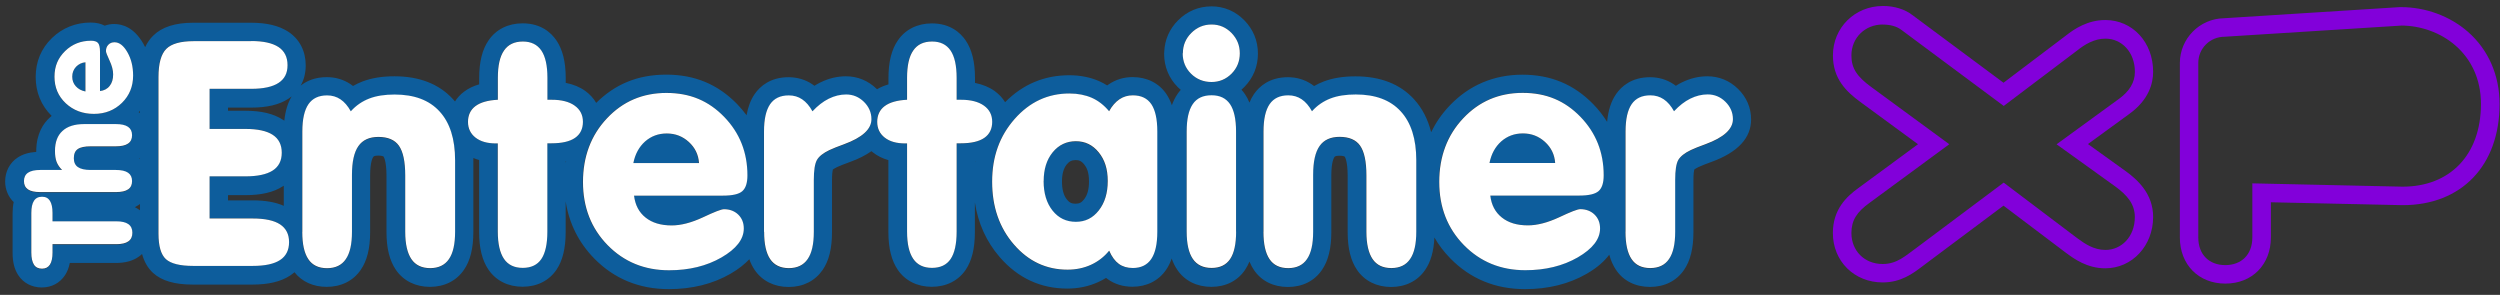 <svg width="407" height="48" viewBox="0 0 407 48" fill="none" xmlns="http://www.w3.org/2000/svg">
<rect x="0" y="0" width="407" height="48" fill="#333333" stroke="none"/>
<path d="M197.24 4C198.52 4 199.59 4.46 200.49 5.38C201.39 6.3 201.84 7.4 201.84 8.69C201.84 9.98 201.39 11.1 200.5 12C199.6 12.9 198.51 13.36 197.23 13.36C195.95 13.36 194.8 12.91 193.89 12C192.99 11.1 192.54 9.99 192.54 8.69H192.55C192.55 7.4 193.01 6.29 193.92 5.38C194.84 4.46 195.94 4 197.22 4M14.8 6.65C15.34 6.65 15.72 6.77 15.94 7.02C16.15 7.27 16.26 7.74 16.26 8.44V14.85C16.26 14.85 16.26 14.85 16.25 14.85V14.87L16.26 14.84C16.93 14.76 17.46 14.48 17.83 14C18.21 13.53 18.4 12.9 18.4 12.12C18.4 11.45 18.2 10.69 17.81 9.86C17.42 9.03 17.23 8.52 17.23 8.33C17.23 7.9 17.36 7.56 17.62 7.29C17.88 7.02 18.21 6.89 18.63 6.89C19.4 6.89 20.1 7.43 20.72 8.51C21.34 9.59 21.65 10.85 21.65 12.31C21.65 14.08 21.05 15.56 19.83 16.76C18.62 17.94 17.1 18.55 15.27 18.55C13.44 18.55 11.91 17.97 10.68 16.82C9.45 15.66 8.85 14.23 8.85 12.5C8.85 10.77 9.43 9.45 10.58 8.32C11.73 7.2 13.14 6.64 14.8 6.64M13.89 14.9V10.14C13.29 10.19 12.78 10.44 12.36 10.87C11.95 11.32 11.74 11.85 11.74 12.47C11.74 13.09 11.93 13.61 12.32 14.04C12.71 14.48 13.23 14.76 13.88 14.89M40.86 6.67C42.82 6.67 44.3 6.99 45.3 7.64C46.28 8.29 46.78 9.27 46.78 10.6C46.78 11.93 46.29 12.85 45.31 13.49C44.33 14.13 42.85 14.45 40.86 14.45H34.09V20.98H39.92C41.91 20.98 43.39 21.3 44.37 21.94C45.35 22.58 45.84 23.55 45.84 24.85C45.84 26.15 45.35 27.12 44.37 27.75C43.39 28.38 41.91 28.7 39.92 28.7H34.09V35.56H41.11C43.11 35.56 44.6 35.88 45.57 36.52C46.54 37.16 47.03 38.12 47.03 39.41C47.03 40.7 46.54 41.69 45.57 42.32C44.6 42.96 43.12 43.28 41.11 43.28H31.42C29.27 43.28 27.79 42.91 26.98 42.18C26.18 41.45 25.77 40.06 25.77 38.03V12.54C25.77 10.32 26.2 8.78 27.05 7.94C27.9 7.1 29.39 6.69 31.51 6.69H40.86M151.71 6.78C153.08 6.78 154.06 7.27 154.73 8.24C155.4 9.21 155.72 10.69 155.72 12.69V16.26H156.42C158.03 16.26 159.27 16.58 160.17 17.22C161.06 17.86 161.51 18.73 161.51 19.86C161.51 20.99 161.08 21.88 160.22 22.47C159.36 23.06 158.08 23.35 156.37 23.35H155.72V37.73C155.72 39.74 155.39 41.23 154.74 42.19C154.09 43.15 153.08 43.63 151.71 43.63C150.34 43.63 149.32 43.14 148.66 42.17C147.99 41.2 147.65 39.72 147.65 37.72V23.34L147.35 23.35C145.93 23.35 144.82 23.04 144 22.4C143.2 21.77 142.78 20.92 142.78 19.84C142.78 18.76 143.18 17.88 144 17.27C144.8 16.67 146.02 16.32 147.64 16.24V12.67C147.64 10.67 147.97 9.19 148.65 8.22C149.31 7.25 150.33 6.76 151.7 6.76M85.08 6.76C86.44 6.76 87.43 7.25 88.1 8.22C88.77 9.19 89.09 10.67 89.09 12.67V16.24H89.79C91.39 16.24 92.64 16.56 93.53 17.2C94.42 17.84 94.87 18.71 94.87 19.84C94.87 20.97 94.44 21.86 93.58 22.45C92.72 23.04 91.44 23.33 89.73 23.33H89.08V37.71C89.08 39.72 88.75 41.21 88.1 42.17C87.45 43.13 86.44 43.61 85.07 43.61C83.7 43.61 82.68 43.12 82.02 42.15C81.36 41.18 81.01 39.7 81.01 37.7V23.34H80.73C79.31 23.34 78.2 23.03 77.38 22.39C76.58 21.76 76.16 20.91 76.16 19.83C76.16 18.75 76.56 17.87 77.38 17.26C78.18 16.66 79.4 16.31 81.02 16.23V12.66C81.02 10.66 81.35 9.18 82.03 8.21C82.69 7.24 83.72 6.75 85.08 6.75M247.86 15.09C251.73 15.09 254.73 16.39 257.25 18.98C259.77 21.58 261.04 24.75 261.04 28.51C261.04 29.73 260.77 30.59 260.21 31.08C259.65 31.57 258.6 31.81 257.03 31.81H242.58C242.76 33.35 243.38 34.53 244.46 35.4C245.52 36.25 246.93 36.68 248.7 36.68C250.21 36.68 251.91 36.24 253.78 35.37C255.64 34.49 256.79 34.04 257.22 34.04C258.17 34.04 258.95 34.34 259.55 34.92C260.15 35.51 260.45 36.26 260.45 37.18C260.45 38.92 259.24 40.49 256.82 41.89C254.4 43.29 251.55 43.98 248.28 43.98C244.29 43.98 240.96 42.62 238.28 39.89C235.61 37.16 234.27 33.74 234.27 29.61C234.27 25.48 235.57 22.01 238.16 19.26C240.76 16.49 243.99 15.11 247.86 15.11M242.48 26.54H253.15C253.06 25.17 252.5 24.02 251.49 23.1C250.48 22.18 249.29 21.72 247.9 21.72C246.51 21.72 245.36 22.16 244.37 23.02C243.39 23.9 242.75 25.07 242.46 26.53M108.45 15.11C112.32 15.11 115.32 16.41 117.84 19C120.36 21.6 121.63 24.77 121.63 28.53C121.63 29.75 121.36 30.61 120.8 31.1C120.26 31.59 119.19 31.83 117.62 31.83H103.17C103.36 33.37 103.97 34.55 105.05 35.42C106.11 36.27 107.53 36.7 109.29 36.7C110.8 36.7 112.5 36.26 114.37 35.39C116.23 34.51 117.38 34.06 117.81 34.06C118.76 34.06 119.54 34.36 120.14 34.94C120.74 35.53 121.04 36.28 121.04 37.2C121.04 38.94 119.83 40.51 117.41 41.91C114.98 43.31 112.14 44 108.87 44C104.88 44 101.55 42.64 98.87 39.91C96.19 37.18 94.86 33.76 94.86 29.63C94.86 25.5 96.16 22.03 98.75 19.28C101.34 16.51 104.58 15.13 108.45 15.13M103.08 26.56H113.75C113.66 25.19 113.1 24.04 112.09 23.12C111.08 22.2 109.89 21.74 108.5 21.74C107.11 21.74 105.96 22.18 104.97 23.04C103.99 23.92 103.35 25.09 103.07 26.55M174.04 15.23C175.41 15.23 176.62 15.47 177.68 15.93C178.74 16.4 179.68 17.13 180.5 18.12C180.97 17.27 181.53 16.62 182.18 16.18C182.83 15.74 183.55 15.53 184.36 15.53C185.71 15.53 186.71 16 187.37 16.96C188.02 17.92 188.35 19.4 188.35 21.41V37.73C188.35 39.73 188.02 41.21 187.36 42.18C186.7 43.15 185.7 43.64 184.37 43.64C183.47 43.64 182.71 43.42 182.09 42.97C181.48 42.52 180.95 41.82 180.53 40.85C179.71 41.86 178.72 42.62 177.56 43.14C176.4 43.67 175.13 43.93 173.76 43.93C170.3 43.93 167.39 42.57 165.03 39.84C162.67 37.11 161.48 33.7 161.48 29.61C161.48 25.52 162.7 22.17 165.14 19.4C167.58 16.63 170.55 15.25 174.06 15.25M175.1 36.16C176.65 36.16 177.87 35.54 178.83 34.31C179.8 33.08 180.29 31.48 180.29 29.52C180.29 27.56 179.8 26.05 178.82 24.85C177.84 23.64 176.61 23.04 175.1 23.04C173.59 23.04 172.31 23.64 171.33 24.84C170.35 26.04 169.86 27.6 169.86 29.53C169.86 31.46 170.35 33.13 171.32 34.35C172.29 35.57 173.56 36.17 175.11 36.17M277.98 15.44C279.09 15.44 280.06 15.84 280.87 16.64C281.67 17.43 282.09 18.38 282.09 19.47C282.09 21.09 280.6 22.45 277.63 23.54C276.57 23.93 275.76 24.24 275.23 24.5C274.21 24.99 273.54 25.53 273.19 26.12C272.86 26.71 272.69 27.79 272.69 29.35V37.8C272.69 39.8 272.36 41.28 271.68 42.25C271.02 43.22 270 43.71 268.63 43.71C267.26 43.71 266.24 43.22 265.59 42.25C264.93 41.28 264.6 39.8 264.6 37.8H264.61V21.47C264.61 19.47 264.94 18 265.6 17.03C266.26 16.07 267.27 15.59 268.64 15.59C269.46 15.59 270.18 15.8 270.82 16.23C271.46 16.66 272.02 17.31 272.5 18.18C273.34 17.28 274.22 16.59 275.15 16.13C276.08 15.67 277.03 15.44 277.98 15.44ZM220.7 15.44C223.89 15.44 226.33 16.35 228.01 18.19C229.69 20.01 230.54 22.67 230.54 26.15V37.79C230.54 39.79 230.21 41.27 229.53 42.24C228.87 43.21 227.85 43.7 226.48 43.7C225.11 43.7 224.09 43.21 223.43 42.24C222.77 41.27 222.42 39.79 222.42 37.79V28.62C222.42 26.36 222.08 24.75 221.4 23.78C220.73 22.82 219.61 22.34 218.05 22.34C216.58 22.34 215.49 22.84 214.8 23.83C214.1 24.82 213.75 26.39 213.75 28.52V37.8C213.75 39.8 213.42 41.28 212.74 42.25C212.08 43.22 211.06 43.71 209.69 43.71C208.32 43.71 207.3 43.22 206.65 42.25C205.99 41.28 205.66 39.8 205.66 37.8H205.67V21.47C205.67 19.47 206 18 206.66 17.03C207.32 16.07 208.33 15.59 209.7 15.59C210.52 15.59 211.24 15.8 211.88 16.23C212.52 16.66 213.08 17.31 213.56 18.18C214.42 17.22 215.43 16.54 216.57 16.1C217.71 15.66 219.08 15.45 220.7 15.45M137.72 15.45C138.84 15.45 139.8 15.85 140.62 16.65C141.42 17.44 141.84 18.39 141.84 19.48C141.84 21.1 140.35 22.46 137.38 23.55C136.32 23.94 135.51 24.25 134.98 24.51C133.96 25 133.29 25.54 132.96 26.13C132.63 26.72 132.46 27.8 132.46 29.36V37.81C132.46 39.81 132.13 41.29 131.45 42.26C130.77 43.23 129.76 43.72 128.4 43.72C127.04 43.72 126.02 43.23 125.36 42.26C124.7 41.29 124.37 39.81 124.37 37.81H124.36V21.48C124.36 19.48 124.69 18.01 125.35 17.04C126.01 16.08 127.02 15.6 128.39 15.6C129.21 15.6 129.94 15.81 130.57 16.24C131.21 16.67 131.77 17.32 132.25 18.19C133.09 17.29 133.97 16.6 134.9 16.14C135.83 15.68 136.78 15.45 137.73 15.45M64.23 15.45C67.42 15.45 69.86 16.36 71.54 18.2C73.22 20.02 74.07 22.68 74.07 26.16V37.8C74.07 39.8 73.74 41.28 73.06 42.25C72.4 43.22 71.37 43.71 70.01 43.71C68.65 43.71 67.62 43.22 66.96 42.25C66.3 41.28 65.95 39.8 65.95 37.8V28.63C65.95 26.37 65.61 24.76 64.93 23.79C64.26 22.83 63.14 22.35 61.58 22.35C60.11 22.35 59.02 22.85 58.33 23.84C57.63 24.83 57.28 26.4 57.28 28.53V37.81C57.28 39.81 56.95 41.29 56.27 42.26C55.61 43.23 54.59 43.72 53.22 43.72C51.85 43.72 50.83 43.23 50.18 42.26C49.52 41.29 49.19 39.81 49.19 37.81H49.2V21.48C49.2 19.48 49.53 18.01 50.19 17.04C50.85 16.08 51.86 15.6 53.23 15.6C54.05 15.6 54.77 15.81 55.41 16.24C56.05 16.67 56.61 17.32 57.09 18.19C57.95 17.23 58.96 16.55 60.1 16.11C61.24 15.67 62.61 15.46 64.23 15.46M197.24 15.6C198.62 15.6 199.59 16.09 200.25 17.04C200.9 18 201.23 19.48 201.23 21.48V37.8C201.23 39.81 200.9 41.3 200.25 42.26C199.6 43.22 198.59 43.7 197.24 43.7C195.89 43.7 194.85 43.21 194.19 42.24C193.52 41.27 193.18 39.79 193.18 37.79V21.47C193.18 19.47 193.51 18 194.17 17.03C194.83 16.06 195.85 15.59 197.23 15.59M18.85 20.26C19.74 20.26 20.39 20.41 20.83 20.71C21.26 21.01 21.48 21.46 21.48 22.07C21.48 22.68 21.27 23.13 20.83 23.43C20.4 23.73 19.74 23.88 18.85 23.88H14.78C13.77 23.88 13.06 24.03 12.64 24.33C12.22 24.63 12 25.12 12 25.82C12 26.47 12.22 26.96 12.66 27.26C13.1 27.56 13.8 27.73 14.74 27.73H18.85C19.74 27.73 20.39 27.88 20.83 28.18C21.26 28.48 21.48 28.93 21.48 29.54C21.48 30.15 21.27 30.6 20.83 30.89C20.4 31.19 19.74 31.33 18.85 31.33H6.52C5.63 31.33 4.97 31.19 4.53 30.89C4.1 30.59 3.88 30.14 3.88 29.54C3.88 28.94 4.1 28.48 4.54 28.18C4.98 27.88 5.64 27.73 6.52 27.73H10.08C9.68 27.33 9.39 26.9 9.2 26.43C9.02 25.96 8.93 25.35 8.93 24.63C8.93 23.21 9.33 22.12 10.15 21.38C10.95 20.63 12.14 20.26 13.69 20.26H18.85ZM6.83 32.1C7.42 32.1 7.82 32.31 8.11 32.75C8.39 33.19 8.54 33.84 8.54 34.73V36.1H18.91C19.8 36.1 20.45 36.25 20.89 36.56C21.32 36.87 21.54 37.33 21.54 37.96C21.54 38.59 21.33 39.05 20.89 39.36C20.46 39.67 19.8 39.82 18.91 39.82H8.54V41.17C8.54 42.06 8.4 42.72 8.11 43.16C7.83 43.59 7.4 43.81 6.83 43.81C6.26 43.81 5.8 43.6 5.52 43.16C5.24 42.72 5.09 42.07 5.09 41.18V34.74C5.09 33.86 5.23 33.2 5.52 32.76C5.8 32.32 6.24 32.1 6.83 32.1ZM197.22 1.04C195.15 1.04 193.27 1.82 191.79 3.31C190.4 4.7 189.62 6.46 189.54 8.41C189.53 8.52 189.52 8.63 189.52 8.75C189.52 10.85 190.29 12.73 191.75 14.19C191.91 14.35 192.07 14.49 192.23 14.63C192.02 14.86 191.83 15.1 191.68 15.33C191.31 15.87 191.02 16.47 190.78 17.14C190.55 16.46 190.25 15.85 189.88 15.3C188.68 13.53 186.72 12.55 184.39 12.55C182.98 12.55 181.68 12.94 180.53 13.71C180.43 13.77 180.34 13.84 180.25 13.91C179.83 13.64 179.39 13.41 178.94 13.21C177.47 12.57 175.84 12.25 174.07 12.25C170.02 12.25 166.51 13.72 163.63 16.64C163.21 15.94 162.63 15.33 161.93 14.82C161.03 14.18 159.96 13.74 158.73 13.5V12.73C158.73 10.09 158.23 8.08 157.21 6.58C156.35 5.32 154.69 3.81 151.71 3.81C149.36 3.81 147.39 4.79 146.17 6.58C145.15 8.05 144.64 10.07 144.64 12.73V13.74C143.95 13.94 143.33 14.2 142.78 14.53C142.76 14.51 142.75 14.5 142.73 14.48C141.34 13.13 139.61 12.42 137.72 12.42C136.3 12.42 134.9 12.76 133.56 13.42C133.23 13.58 132.91 13.76 132.59 13.97C132.47 13.88 132.35 13.79 132.23 13.71C131.14 12.97 129.8 12.57 128.38 12.57C125.39 12.57 123.73 14.06 122.86 15.31C122.21 16.26 121.78 17.4 121.54 18.76C121.08 18.14 120.57 17.54 120.02 16.96C116.87 13.72 113.09 12.15 108.46 12.15C103.83 12.15 100.14 13.7 97.06 16.75C96.63 16 96.03 15.35 95.29 14.81C94.4 14.17 93.33 13.73 92.1 13.49V12.72C92.1 10.08 91.6 8.07 90.58 6.57C89.72 5.31 88.06 3.8 85.08 3.8C82.73 3.8 80.76 4.78 79.54 6.57C78.52 8.04 78.01 10.06 78.01 12.72V13.73C77.07 14 76.26 14.39 75.57 14.91C74.96 15.36 74.46 15.9 74.07 16.52C73.96 16.39 73.84 16.26 73.73 16.13C71.47 13.67 68.27 12.42 64.21 12.42C62.19 12.42 60.49 12.7 59 13.27C58.47 13.47 57.96 13.72 57.47 14C57.34 13.9 57.2 13.8 57.06 13.7C55.92 12.94 54.63 12.56 53.21 12.56C51.29 12.56 49.92 13.17 48.95 13.94C49.43 13.09 49.77 12.01 49.77 10.64C49.77 8.32 48.77 6.38 46.94 5.17C45.42 4.18 43.43 3.7 40.84 3.7H31.49C28.51 3.7 26.36 4.39 24.92 5.82C24.39 6.34 23.97 6.96 23.63 7.68C23.53 7.47 23.42 7.26 23.3 7.05C21.79 4.45 19.91 3.91 18.59 3.91C18.05 3.91 17.53 4 17.05 4.18C16.48 3.88 15.73 3.67 14.77 3.67C12.33 3.67 10.14 4.55 8.44 6.21C6.69 7.92 5.81 10.05 5.81 12.54C5.81 15.03 6.71 17.18 8.41 18.87C8.3 18.96 8.19 19.06 8.08 19.16C7.09 20.06 5.9 21.75 5.9 24.62C5.9 24.66 5.9 24.69 5.9 24.73C4.68 24.81 3.65 25.12 2.83 25.68C1.57 26.53 0.84 27.94 0.84 29.53C0.84 30.85 1.34 32.04 2.23 32.9C2.11 33.45 2.05 34.06 2.05 34.73V41.17C2.05 42.66 2.35 43.84 2.96 44.78C3.79 46.07 5.19 46.8 6.8 46.8C8.41 46.8 9.74 46.07 10.58 44.81C10.96 44.23 11.22 43.57 11.36 42.81H18.86C20.41 42.81 21.64 42.47 22.6 41.78C22.79 41.65 22.96 41.5 23.13 41.35C23.48 42.64 24.08 43.67 24.93 44.44C26.32 45.71 28.44 46.33 31.39 46.33H41.08C43.71 46.33 45.71 45.85 47.2 44.88C47.46 44.71 47.71 44.52 47.94 44.32C49.15 45.86 51 46.7 53.19 46.7C55.54 46.7 57.51 45.72 58.73 43.93C59.75 42.46 60.26 40.44 60.26 37.78V28.5C60.26 26.37 60.68 25.66 60.77 25.54C60.81 25.49 60.92 25.33 61.56 25.33C62.14 25.33 62.41 25.44 62.45 25.5C62.49 25.56 62.92 26.24 62.92 28.61V37.78C62.92 40.41 63.42 42.42 64.45 43.93C65.67 45.71 67.64 46.7 69.99 46.7C72.34 46.7 74.31 45.72 75.53 43.93C76.55 42.46 77.06 40.44 77.06 37.78V26.14C77.06 26 77.06 25.86 77.06 25.72C77.36 25.85 77.68 25.96 78 26.05V37.76C78 40.39 78.5 42.4 79.53 43.91C80.75 45.69 82.71 46.68 85.07 46.68C87.43 46.68 89.38 45.7 90.59 43.92C91.6 42.43 92.09 40.42 92.09 37.77V32.78C92.65 36.37 94.2 39.48 96.73 42.07C99.98 45.39 104.06 47.07 108.88 47.07C112.67 47.07 116.05 46.23 118.92 44.57C120.24 43.81 121.24 43 121.99 42.2C122.22 42.85 122.51 43.43 122.86 43.95C124.08 45.73 126.04 46.72 128.39 46.72C130.74 46.72 132.68 45.74 133.91 43.97C134.95 42.48 135.45 40.46 135.45 37.8V29.35C135.45 28.34 135.53 27.83 135.58 27.61C135.68 27.53 135.88 27.39 136.26 27.21C136.72 26.98 137.56 26.67 138.4 26.36C139.78 25.86 140.94 25.27 141.87 24.61C141.96 24.69 142.05 24.76 142.14 24.83C142.85 25.39 143.69 25.8 144.63 26.07V37.77C144.63 40.42 145.14 42.44 146.17 43.94C147.37 45.7 149.34 46.69 151.69 46.69C154.04 46.69 156 45.71 157.21 43.93C158.22 42.44 158.71 40.43 158.71 37.78V32.95C159.23 36.36 160.58 39.34 162.75 41.85C165.7 45.26 169.4 46.98 173.76 46.98C175.57 46.98 177.27 46.62 178.81 45.91C179.25 45.71 179.67 45.49 180.07 45.24C180.15 45.3 180.23 45.37 180.31 45.43C181.48 46.27 182.84 46.68 184.37 46.68C186.68 46.68 188.63 45.7 189.85 43.91C190.22 43.37 190.52 42.76 190.75 42.08C190.99 42.78 191.3 43.4 191.68 43.95C192.88 45.71 194.85 46.7 197.2 46.7C199.55 46.7 201.49 45.72 202.69 43.94C202.97 43.53 203.21 43.07 203.41 42.58C203.61 43.08 203.86 43.53 204.14 43.95C205.33 45.73 207.3 46.72 209.67 46.72C212.04 46.72 213.99 45.74 215.21 43.95C216.23 42.48 216.74 40.46 216.74 37.8V28.52C216.74 26.39 217.16 25.68 217.25 25.56C217.29 25.51 217.4 25.35 218.04 25.35C218.62 25.35 218.89 25.46 218.93 25.52C218.97 25.58 219.4 26.26 219.4 28.63V37.8C219.4 40.43 219.9 42.44 220.93 43.95C222.15 45.73 224.12 46.72 226.47 46.72C228.82 46.72 230.79 45.74 232.01 43.95C232.92 42.64 233.42 40.9 233.52 38.66C234.22 39.88 235.09 41.02 236.12 42.07C239.37 45.39 243.45 47.07 248.27 47.07C252.06 47.07 255.44 46.23 258.31 44.57C260.04 43.58 261.21 42.51 261.99 41.46C262.24 42.41 262.61 43.23 263.09 43.94C264.28 45.72 266.25 46.71 268.62 46.71C270.99 46.71 272.94 45.73 274.16 43.94C275.18 42.47 275.69 40.45 275.69 37.79V29.34C275.69 28.34 275.77 27.83 275.82 27.61C275.92 27.53 276.13 27.38 276.51 27.2C276.97 26.97 277.81 26.66 278.65 26.35C282.92 24.79 285.08 22.47 285.08 19.45C285.08 17.56 284.35 15.84 282.96 14.48C281.59 13.13 279.86 12.42 277.96 12.42C276.54 12.42 275.14 12.76 273.8 13.42C273.47 13.58 273.15 13.76 272.83 13.97C272.71 13.88 272.59 13.79 272.47 13.71C271.33 12.95 270.04 12.57 268.62 12.57C265.63 12.57 263.97 14.06 263.1 15.31C262.29 16.49 261.81 17.98 261.64 19.84C261.01 18.82 260.26 17.87 259.39 16.97C256.24 13.73 252.46 12.16 247.83 12.16C243.2 12.16 239.12 13.88 235.94 17.26C234.72 18.55 233.74 19.98 232.99 21.52C232.46 19.39 231.52 17.59 230.19 16.14C227.93 13.68 224.73 12.43 220.67 12.43C218.65 12.43 216.95 12.71 215.46 13.28C214.93 13.48 214.42 13.73 213.93 14.01C213.8 13.91 213.66 13.81 213.52 13.71C212.38 12.95 211.09 12.57 209.67 12.57C206.68 12.57 205.02 14.06 204.15 15.31C203.86 15.74 203.61 16.2 203.41 16.71C203.21 16.21 202.97 15.75 202.68 15.33C202.52 15.09 202.33 14.85 202.11 14.6C202.27 14.47 202.42 14.32 202.57 14.17C204.03 12.69 204.79 10.82 204.79 8.73C204.79 6.64 204.03 4.8 202.59 3.32C201.13 1.82 199.26 1.03 197.18 1.03L197.22 1.04ZM37.11 17.52H40.87C43.47 17.52 45.47 17.05 46.96 16.07C47.13 15.96 47.3 15.84 47.48 15.7C46.84 16.77 46.45 18.08 46.29 19.65C46.21 19.59 46.12 19.53 46.03 19.48C44.54 18.51 42.54 18.03 39.94 18.03H37.12V17.52H37.11ZM22.58 18.27C22.65 18.19 22.71 18.11 22.77 18.03V18.41C22.71 18.36 22.64 18.31 22.58 18.27ZM22.67 25.81C22.67 25.81 22.74 25.76 22.77 25.73V25.88C22.77 25.88 22.7 25.83 22.67 25.8V25.81ZM175.12 33.17C174.48 33.17 174.08 32.98 173.69 32.48C173.15 31.8 172.89 30.84 172.89 29.54C172.89 28.31 173.15 27.41 173.67 26.76C174.07 26.27 174.51 26.06 175.12 26.06C175.62 26.06 176.03 26.18 176.5 26.76C176.87 27.21 177.29 27.94 177.29 29.53C177.29 30.81 177.03 31.77 176.48 32.46C176.07 32.98 175.72 33.16 175.12 33.16V33.17ZM92.11 26.23C92.11 26.23 92.14 26.23 92.16 26.23C92.14 26.34 92.13 26.44 92.11 26.55V26.24V26.23ZM158.74 26.23C158.74 26.23 158.76 26.23 158.77 26.23C158.77 26.29 158.75 26.35 158.74 26.4V26.23ZM37.12 31.77H39.94C42.53 31.77 44.51 31.31 46.01 30.35C46.07 30.31 46.14 30.27 46.2 30.23V33.51C44.86 32.91 43.18 32.62 41.13 32.62H37.12V31.77ZM22.52 33.4C22.61 33.34 22.7 33.27 22.79 33.21V34.24C22.79 34.24 22.7 34.17 22.65 34.14C22.43 33.99 22.2 33.85 21.96 33.73C22.15 33.63 22.34 33.52 22.52 33.4Z" fill="#0D5D9C"/>
<path d="M40.89 6.68C42.85 6.68 44.33 7 45.33 7.65C46.31 8.3 46.81 9.28 46.81 10.61C46.81 11.94 46.32 12.86 45.34 13.5C44.36 14.14 42.88 14.46 40.89 14.46H34.12V20.99H39.95C41.94 20.99 43.42 21.31 44.4 21.95C45.38 22.59 45.87 23.56 45.87 24.86C45.87 26.16 45.38 27.13 44.4 27.76C43.42 28.39 41.94 28.71 39.95 28.71H34.12V35.57H41.14C43.14 35.57 44.63 35.89 45.6 36.53C46.57 37.17 47.06 38.13 47.06 39.42C47.06 40.71 46.57 41.7 45.6 42.33C44.63 42.97 43.15 43.29 41.14 43.29H31.45C29.3 43.29 27.82 42.92 27.01 42.19C26.21 41.46 25.8 40.07 25.8 38.04V12.55C25.8 10.33 26.23 8.79 27.08 7.95C27.93 7.11 29.42 6.7 31.54 6.7H40.89V6.68ZM49.22 37.73V21.41C49.22 19.41 49.55 17.94 50.21 16.97C50.87 16.01 51.88 15.53 53.25 15.53C54.07 15.53 54.79 15.74 55.43 16.17C56.07 16.6 56.63 17.25 57.11 18.12C57.97 17.16 58.98 16.48 60.12 16.04C61.26 15.6 62.63 15.39 64.25 15.39C67.44 15.39 69.88 16.3 71.56 18.14C73.24 19.96 74.09 22.62 74.09 26.1V37.74C74.09 39.74 73.76 41.22 73.08 42.19C72.42 43.16 71.39 43.65 70.03 43.65C68.67 43.65 67.64 43.16 66.98 42.19C66.32 41.22 65.97 39.74 65.97 37.74V28.57C65.97 26.31 65.63 24.7 64.95 23.73C64.28 22.77 63.16 22.29 61.6 22.29C60.13 22.29 59.04 22.79 58.35 23.78C57.65 24.77 57.3 26.34 57.3 28.47V37.75C57.3 39.75 56.97 41.23 56.29 42.2C55.63 43.17 54.61 43.66 53.24 43.66C51.87 43.66 50.85 43.17 50.2 42.2C49.54 41.23 49.21 39.75 49.21 37.75H49.22V37.73ZM81.06 23.35H80.76C79.34 23.35 78.23 23.04 77.41 22.4C76.61 21.77 76.19 20.92 76.19 19.84C76.19 18.76 76.59 17.88 77.41 17.27C78.21 16.67 79.43 16.32 81.05 16.24V12.67C81.05 10.67 81.38 9.19 82.06 8.22C82.72 7.25 83.75 6.76 85.11 6.76C86.47 6.76 87.46 7.25 88.13 8.22C88.79 9.19 89.12 10.67 89.12 12.67V16.24H89.82C91.42 16.24 92.67 16.56 93.56 17.2C94.45 17.84 94.9 18.71 94.9 19.84C94.9 20.97 94.47 21.86 93.61 22.45C92.75 23.04 91.47 23.33 89.76 23.33H89.11V37.71C89.11 39.72 88.78 41.21 88.13 42.17C87.48 43.13 86.47 43.61 85.1 43.61C83.73 43.61 82.71 43.12 82.05 42.15C81.39 41.18 81.04 39.7 81.04 37.7V23.32H81.05L81.06 23.35ZM103.22 31.85C103.41 33.38 104.02 34.56 105.1 35.42C106.16 36.27 107.58 36.7 109.34 36.7C110.85 36.7 112.55 36.26 114.42 35.39C116.28 34.51 117.43 34.06 117.86 34.06C118.81 34.06 119.59 34.36 120.19 34.94C120.79 35.53 121.09 36.28 121.09 37.2C121.09 38.94 119.88 40.51 117.46 41.91C115.03 43.31 112.19 44 108.92 44C104.93 44 101.6 42.64 98.92 39.91C96.25 37.18 94.91 33.76 94.91 29.63C94.91 25.5 96.21 22.03 98.8 19.28C101.39 16.51 104.63 15.13 108.5 15.13C112.37 15.13 115.37 16.43 117.89 19.02C120.41 21.62 121.68 24.79 121.68 28.55C121.68 29.77 121.41 30.63 120.85 31.12C120.31 31.61 119.24 31.85 117.67 31.85H103.22ZM103.13 26.55H113.8C113.71 25.18 113.15 24.03 112.14 23.11C111.13 22.19 109.94 21.73 108.55 21.73C107.16 21.73 106.01 22.17 105.02 23.03C104.04 23.91 103.4 25.08 103.11 26.54L103.13 26.55ZM124.38 37.73V21.41C124.38 19.41 124.71 17.94 125.37 16.97C126.03 16.01 127.04 15.53 128.41 15.53C129.23 15.53 129.96 15.74 130.59 16.17C131.23 16.6 131.79 17.25 132.27 18.12C133.11 17.22 133.99 16.53 134.92 16.07C135.85 15.61 136.8 15.38 137.75 15.38C138.87 15.38 139.83 15.78 140.65 16.58C141.45 17.37 141.87 18.32 141.87 19.41C141.87 21.03 140.38 22.39 137.41 23.48C136.35 23.87 135.54 24.18 135.01 24.44C133.99 24.93 133.32 25.47 132.99 26.06C132.66 26.65 132.49 27.73 132.49 29.29V37.74C132.49 39.74 132.16 41.22 131.48 42.19C130.81 43.16 129.79 43.65 128.43 43.65C127.07 43.65 126.05 43.16 125.39 42.19C124.73 41.22 124.4 39.74 124.4 37.74H124.39L124.38 37.73ZM147.68 23.35H147.38C145.96 23.35 144.85 23.04 144.03 22.4C143.23 21.77 142.81 20.92 142.81 19.84C142.81 18.76 143.21 17.88 144.03 17.27C144.83 16.67 146.05 16.32 147.67 16.24V12.67C147.67 10.67 148 9.19 148.68 8.22C149.34 7.25 150.36 6.76 151.73 6.76C153.1 6.76 154.08 7.25 154.75 8.22C155.41 9.19 155.74 10.67 155.74 12.67V16.24H156.44C158.05 16.24 159.29 16.56 160.19 17.2C161.08 17.84 161.53 18.71 161.53 19.84C161.53 20.97 161.1 21.86 160.24 22.45C159.38 23.04 158.1 23.33 156.39 23.33H155.74V37.71C155.74 39.72 155.41 41.21 154.76 42.17C154.11 43.13 153.1 43.61 151.73 43.61C150.36 43.61 149.34 43.12 148.68 42.15C148.01 41.18 147.67 39.7 147.67 37.7V23.32L147.68 23.35ZM180.57 40.81C179.75 41.82 178.76 42.58 177.6 43.11C176.44 43.64 175.17 43.9 173.8 43.9C170.34 43.9 167.43 42.54 165.07 39.81C162.7 37.08 161.52 33.67 161.52 29.58C161.52 25.49 162.74 22.14 165.18 19.37C167.62 16.6 170.59 15.22 174.1 15.22C175.47 15.22 176.68 15.46 177.74 15.92C178.8 16.39 179.74 17.12 180.56 18.11C181.03 17.26 181.59 16.61 182.24 16.17C182.89 15.73 183.61 15.52 184.42 15.52C185.77 15.52 186.77 15.99 187.43 16.95C188.08 17.91 188.41 19.39 188.41 21.4V37.72C188.41 39.72 188.08 41.2 187.42 42.17C186.76 43.14 185.76 43.63 184.43 43.63C183.53 43.63 182.77 43.41 182.15 42.96C181.53 42.51 181 41.8 180.58 40.82V40.84L180.57 40.81ZM169.9 29.47C169.9 31.47 170.39 33.07 171.36 34.29C172.33 35.51 173.6 36.11 175.15 36.11C176.7 36.11 177.92 35.49 178.88 34.26C179.85 33.03 180.34 31.43 180.34 29.47C180.34 27.51 179.85 26 178.87 24.8C177.89 23.59 176.66 22.99 175.15 22.99C173.64 22.99 172.36 23.59 171.38 24.79C170.4 25.99 169.91 27.55 169.91 29.48L169.9 29.47ZM192.57 8.68C192.57 7.39 193.03 6.28 193.94 5.37C194.86 4.45 195.96 3.99 197.24 3.99C198.52 3.99 199.59 4.45 200.49 5.37C201.39 6.29 201.84 7.39 201.84 8.68C201.84 9.97 201.39 11.09 200.5 11.99C199.6 12.89 198.51 13.35 197.23 13.35C195.95 13.35 194.8 12.9 193.89 11.99C192.99 11.09 192.54 9.98 192.54 8.68H192.55H192.57ZM201.24 37.72C201.24 39.73 200.91 41.22 200.26 42.18C199.61 43.14 198.6 43.62 197.25 43.62C195.9 43.62 194.86 43.13 194.2 42.16C193.53 41.19 193.19 39.71 193.19 37.71V21.39C193.19 19.39 193.52 17.92 194.18 16.95C194.84 15.98 195.86 15.51 197.24 15.51C198.62 15.51 199.59 16 200.25 16.95C200.9 17.91 201.23 19.39 201.23 21.39V37.71L201.24 37.72ZM205.7 37.72V21.4C205.7 19.4 206.03 17.93 206.69 16.96C207.35 16 208.36 15.52 209.73 15.52C210.55 15.52 211.27 15.73 211.91 16.16C212.55 16.59 213.11 17.24 213.59 18.11C214.45 17.15 215.46 16.47 216.6 16.03C217.74 15.59 219.11 15.38 220.73 15.38C223.92 15.38 226.36 16.29 228.04 18.13C229.72 19.95 230.57 22.61 230.57 26.09V37.73C230.57 39.73 230.24 41.21 229.56 42.18C228.9 43.15 227.88 43.64 226.51 43.64C225.14 43.64 224.12 43.15 223.46 42.18C222.8 41.21 222.45 39.73 222.45 37.73V28.56C222.45 26.3 222.11 24.69 221.43 23.72C220.76 22.76 219.64 22.28 218.08 22.28C216.61 22.28 215.52 22.78 214.83 23.77C214.13 24.76 213.78 26.33 213.78 28.46V37.74C213.78 39.74 213.45 41.22 212.77 42.19C212.11 43.16 211.09 43.65 209.72 43.65C208.35 43.65 207.33 43.16 206.68 42.19C206.02 41.22 205.69 39.74 205.69 37.74H205.7V37.72ZM242.62 31.84C242.8 33.37 243.42 34.55 244.5 35.41C245.56 36.26 246.97 36.69 248.74 36.69C250.25 36.69 251.95 36.25 253.82 35.38C255.68 34.5 256.83 34.05 257.26 34.05C258.21 34.05 258.99 34.35 259.59 34.93C260.19 35.52 260.49 36.27 260.49 37.19C260.49 38.93 259.28 40.5 256.86 41.9C254.43 43.3 251.59 43.99 248.32 43.99C244.33 43.99 241 42.63 238.32 39.9C235.65 37.17 234.31 33.75 234.31 29.62C234.31 25.49 235.61 22.02 238.2 19.27C240.8 16.5 244.03 15.12 247.9 15.12C251.77 15.12 254.77 16.42 257.29 19.01C259.81 21.61 261.08 24.78 261.08 28.54C261.08 29.76 260.81 30.62 260.25 31.11C259.69 31.6 258.64 31.84 257.07 31.84H242.62ZM242.51 26.54H253.18C253.09 25.17 252.53 24.02 251.52 23.1C250.51 22.18 249.32 21.72 247.93 21.72C246.54 21.72 245.39 22.16 244.4 23.02C243.42 23.9 242.78 25.07 242.49 26.53L242.51 26.54ZM264.64 37.72V21.4C264.64 19.4 264.97 17.93 265.63 16.96C266.29 16 267.3 15.52 268.67 15.52C269.49 15.52 270.21 15.73 270.85 16.16C271.49 16.59 272.05 17.24 272.53 18.11C273.37 17.21 274.25 16.52 275.18 16.06C276.11 15.6 277.06 15.37 278.01 15.37C279.12 15.37 280.09 15.77 280.9 16.57C281.7 17.36 282.12 18.31 282.12 19.4C282.12 21.02 280.63 22.38 277.66 23.47C276.6 23.86 275.79 24.17 275.26 24.43C274.24 24.92 273.57 25.46 273.22 26.05C272.89 26.64 272.72 27.72 272.72 29.28V37.73C272.72 39.73 272.39 41.21 271.71 42.18C271.05 43.15 270.03 43.64 268.66 43.64C267.29 43.64 266.27 43.15 265.62 42.18C264.96 41.21 264.63 39.73 264.63 37.73H264.64V37.72ZM8.55 39.74V41.1C8.55 41.99 8.41 42.65 8.12 43.09C7.84 43.52 7.41 43.74 6.84 43.74C6.27 43.74 5.81 43.53 5.53 43.09C5.25 42.65 5.1 42 5.1 41.11V34.67C5.1 33.79 5.24 33.13 5.53 32.69C5.81 32.25 6.25 32.03 6.84 32.03C7.43 32.03 7.83 32.24 8.12 32.68C8.4 33.12 8.55 33.77 8.55 34.66V36.03H18.92C19.81 36.03 20.46 36.18 20.9 36.49C21.33 36.8 21.55 37.26 21.55 37.89C21.55 38.52 21.34 38.98 20.9 39.29C20.47 39.6 19.81 39.75 18.92 39.75H8.55V39.74ZM10.1 27.66C9.7 27.27 9.41 26.84 9.22 26.37C9.04 25.9 8.95 25.29 8.95 24.57C8.95 23.15 9.35 22.06 10.17 21.32C10.97 20.57 12.16 20.2 13.71 20.2H18.87C19.76 20.2 20.41 20.35 20.85 20.65C21.28 20.95 21.5 21.4 21.5 22.01C21.5 22.62 21.29 23.07 20.85 23.37C20.42 23.67 19.76 23.82 18.87 23.82H14.8C13.79 23.82 13.08 23.97 12.66 24.27C12.23 24.57 12.02 25.06 12.02 25.76C12.02 26.41 12.24 26.9 12.68 27.2C13.12 27.51 13.82 27.67 14.76 27.67H18.87C19.76 27.67 20.41 27.82 20.85 28.12C21.28 28.42 21.5 28.87 21.5 29.48C21.5 30.09 21.29 30.54 20.85 30.83C20.42 31.13 19.76 31.27 18.87 31.27H6.54C5.65 31.27 4.99 31.13 4.55 30.83C4.12 30.53 3.9 30.08 3.9 29.48C3.9 28.88 4.12 28.42 4.56 28.12C5 27.82 5.66 27.67 6.54 27.67H10.1V27.66ZM16.26 14.83C16.93 14.75 17.47 14.48 17.85 13.99C18.23 13.52 18.42 12.89 18.42 12.11C18.42 11.44 18.22 10.68 17.83 9.85C17.44 9.02 17.25 8.51 17.25 8.32C17.25 7.89 17.38 7.55 17.64 7.28C17.9 7.01 18.23 6.88 18.65 6.88C19.42 6.88 20.12 7.42 20.74 8.5C21.36 9.58 21.67 10.84 21.67 12.3C21.67 14.07 21.07 15.55 19.85 16.75C18.64 17.93 17.12 18.54 15.29 18.54C13.46 18.54 11.93 17.96 10.7 16.81C9.47 15.65 8.87 14.22 8.87 12.49C8.87 10.76 9.45 9.44 10.6 8.31C11.75 7.19 13.16 6.63 14.82 6.63C15.36 6.63 15.74 6.75 15.96 7C16.17 7.25 16.28 7.72 16.28 8.42V14.86V14.84L16.26 14.83ZM13.91 14.88V10.14C13.31 10.19 12.8 10.44 12.38 10.87C11.97 11.32 11.76 11.85 11.76 12.47C11.76 13.09 11.95 13.61 12.34 14.04C12.73 14.48 13.25 14.76 13.9 14.89L13.91 14.88Z" fill="white"/>
<path d="M306.52 4C307.67 4 308.75 4.25 309.58 4.89L326.21 17.25L338.19 8.2C339.4 7.24 340.93 6.29 342.78 6.29C345.39 6.29 347.56 8.46 347.56 11.7C347.56 13.42 346.67 14.89 344.88 16.16L334.81 23.49L344.3 30.31C346.34 31.78 347.55 33.24 347.55 35.34C347.55 38.59 345.32 40.69 342.77 40.69C340.86 40.69 339.39 39.67 338.18 38.78L326.2 29.73L311.8 40.5C310.27 41.58 308.87 42.98 306.51 42.98C303.45 42.98 301.41 40.75 301.41 37.95C301.41 35.85 302.3 34.51 304.34 33.04L317.34 23.48L304.66 14.18C302.3 12.46 301.41 11.12 301.41 9.02C301.41 6.15 303.64 3.99 306.51 3.99M306.51 0.98C301.97 0.98 298.4 4.51 298.4 9.02C298.4 12.82 300.56 14.91 302.88 16.61L312.25 23.48L302.55 30.61C300.63 31.99 298.39 34.09 298.39 37.94C298.39 42.52 301.87 45.98 306.5 45.98C309.48 45.98 311.43 44.51 312.85 43.44C313.07 43.27 313.3 43.1 313.52 42.94C313.54 42.92 313.56 42.91 313.58 42.89L326.17 33.48L336.34 41.16C337.64 42.12 339.76 43.68 342.74 43.68C347.11 43.68 350.53 40.01 350.53 35.32C350.53 31.52 347.96 29.23 346.03 27.84L339.92 23.45L346.62 18.57C349.85 16.26 350.53 13.55 350.53 11.68C350.53 6.88 347.18 3.26 342.74 3.26C339.88 3.26 337.71 4.7 336.32 5.8L326.17 13.47L311.35 2.46C310.1 1.5 308.41 0.97 306.5 0.97L306.51 0.98Z" fill="#8200DA"/>
<path d="M390.87 4.16C397.28 4.16 403.9 8.67 403.9 16.92C403.9 25.17 398.9 30.39 391.14 30.39L366.68 29.85V38.65C366.68 41.47 364.89 43.16 362.28 43.16C359.67 43.16 357.88 41.48 357.88 38.65V10.27C357.88 7.83 359.83 5.98 362.17 5.98L390.87 4.17M390.87 1.16C390.81 1.16 390.74 1.16 390.68 1.16L362.07 2.97C358.1 3.03 354.88 6.28 354.88 10.27V38.65C354.88 43.08 357.93 46.17 362.29 46.17C366.65 46.17 369.7 43.08 369.7 38.65V32.93L391.09 33.4C391.09 33.4 391.13 33.4 391.16 33.4C400.74 33.4 406.93 26.93 406.93 16.93C406.93 12.27 405.11 8.1 401.79 5.19C398.87 2.63 394.9 1.16 390.89 1.16H390.87Z" fill="#8200DA"/>
</svg>
